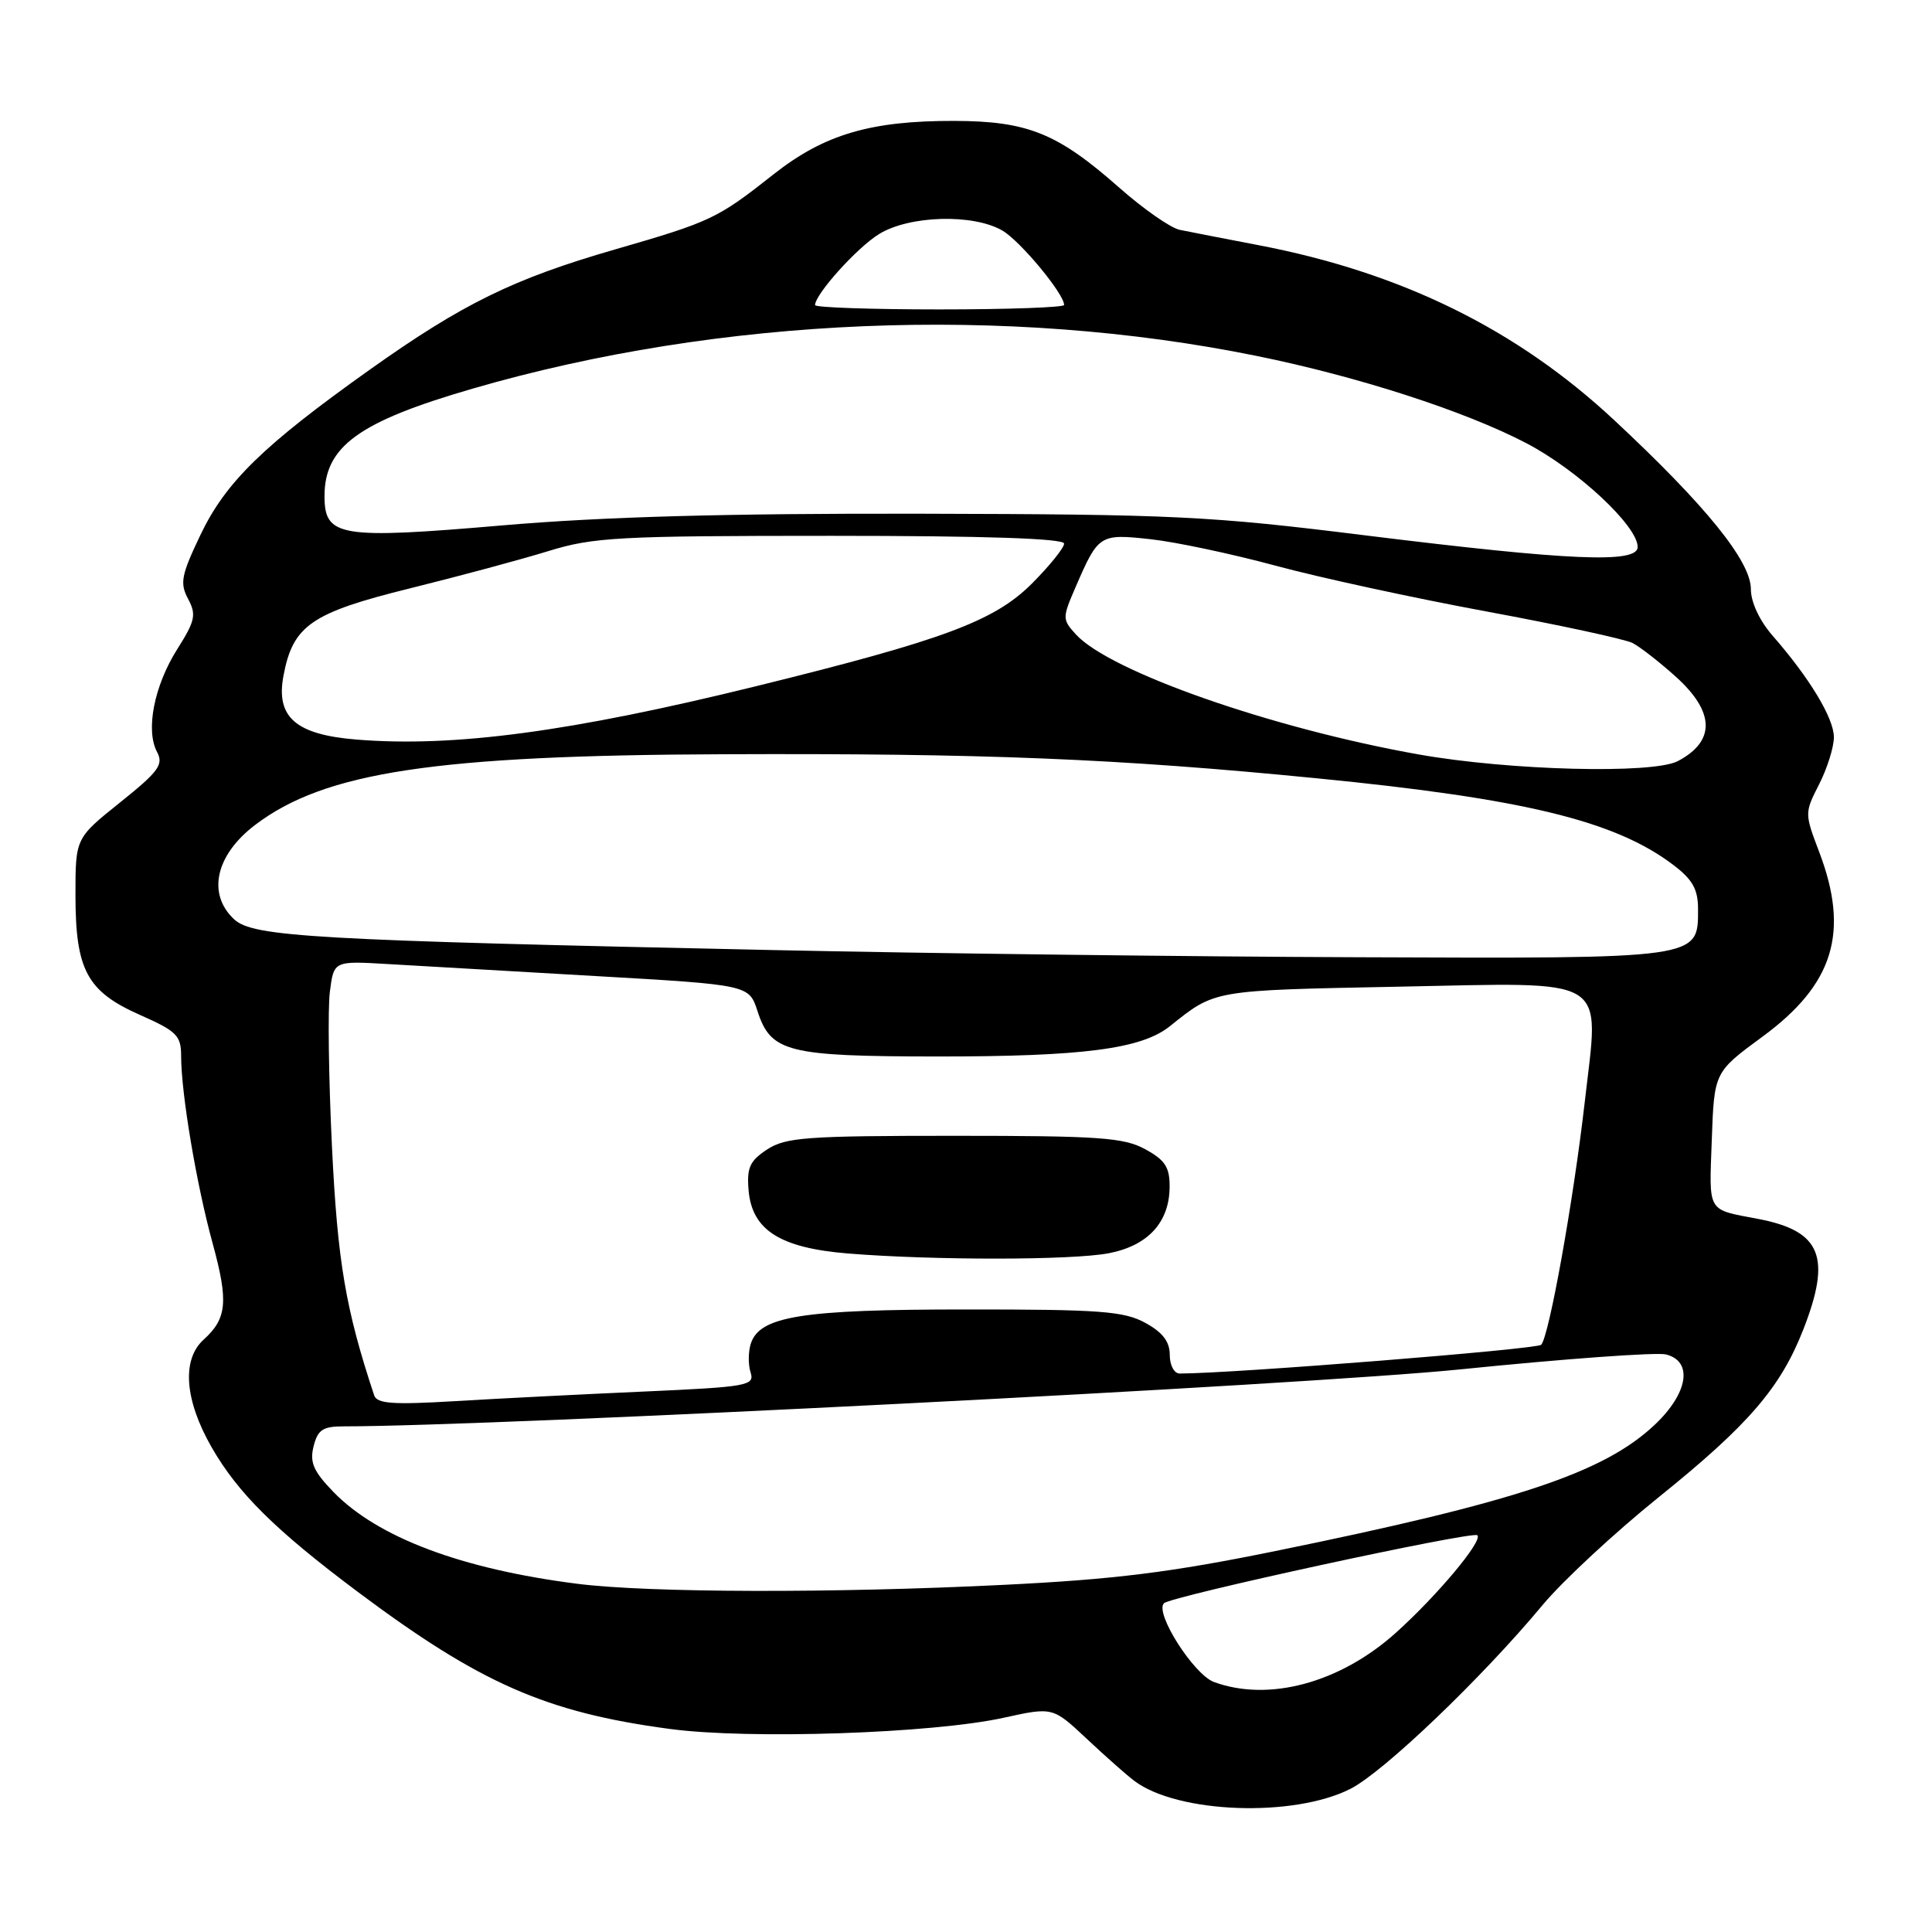 <?xml version="1.0" encoding="UTF-8" standalone="no"?>
<!DOCTYPE svg PUBLIC "-//W3C//DTD SVG 1.1//EN" "http://www.w3.org/Graphics/SVG/1.1/DTD/svg11.dtd" >
<svg xmlns="http://www.w3.org/2000/svg" xmlns:xlink="http://www.w3.org/1999/xlink" version="1.1" viewBox="0 0 256 256">
 <g >
 <path fill="currentColor"
d=" M 178.96 237.02 C 183.37 234.77 196.39 222.31 204.38 212.70 C 207.03 209.51 213.96 203.08 219.77 198.40 C 231.64 188.85 235.91 183.91 238.93 176.21 C 242.71 166.56 241.33 163.12 233.00 161.52 C 226.10 160.20 226.47 160.83 226.82 151.04 C 227.14 142.06 227.14 142.06 233.53 137.37 C 242.98 130.43 245.10 123.54 241.05 112.88 C 239.11 107.78 239.11 107.71 241.05 103.91 C 242.12 101.80 243.00 99.00 243.00 97.68 C 243.00 95.17 239.76 89.81 234.87 84.22 C 233.14 82.23 232.00 79.79 232.00 78.06 C 232.00 74.37 226.06 67.02 213.90 55.68 C 201.00 43.64 185.70 36.11 166.78 32.49 C 162.23 31.62 157.51 30.70 156.30 30.45 C 155.09 30.19 151.49 27.68 148.30 24.86 C 140.13 17.65 136.18 16.05 126.47 16.02 C 115.35 15.99 109.21 17.81 102.51 23.09 C 95.05 28.98 94.23 29.37 81.50 33.05 C 68.03 36.94 61.30 40.24 49.00 48.98 C 34.87 59.03 29.91 63.87 26.57 70.86 C 24.01 76.21 23.81 77.27 24.92 79.35 C 26.04 81.45 25.87 82.25 23.48 86.03 C 20.42 90.88 19.27 96.76 20.81 99.64 C 21.70 101.31 21.03 102.23 15.92 106.32 C 10.00 111.06 10.00 111.06 10.00 118.58 C 10.00 128.54 11.52 131.37 18.54 134.48 C 23.42 136.64 24.00 137.21 24.00 139.93 C 24.00 144.85 26.03 156.95 28.17 164.73 C 30.29 172.47 30.08 174.71 26.97 177.52 C 24.06 180.17 24.46 185.52 28.04 191.77 C 31.52 197.84 36.48 202.75 47.38 210.91 C 63.60 223.05 72.34 226.90 88.72 229.09 C 99.26 230.51 123.57 229.69 133.00 227.61 C 139.50 226.18 139.50 226.18 144.00 230.40 C 146.47 232.72 149.31 235.23 150.31 235.98 C 156.04 240.30 171.43 240.86 178.96 237.02 Z  M 160.87 222.88 C 158.17 221.89 152.96 213.70 154.23 212.44 C 155.15 211.51 195.17 202.83 195.76 203.43 C 196.51 204.17 190.46 211.40 184.96 216.35 C 177.57 222.99 168.14 225.54 160.87 222.88 Z  M 76.50 209.86 C 61.15 207.91 50.03 203.72 44.18 197.69 C 41.53 194.95 41.02 193.78 41.55 191.65 C 42.10 189.45 42.78 189.00 45.52 189.00 C 65.62 189.00 173.18 183.51 193.50 181.45 C 207.25 180.05 219.51 179.16 220.75 179.47 C 224.37 180.38 223.69 184.61 219.26 188.79 C 212.52 195.15 200.95 199.00 169.00 205.52 C 155.12 208.35 147.68 209.28 133.00 210.00 C 110.50 211.12 85.95 211.06 76.50 209.86 Z  M 49.58 184.89 C 45.79 173.47 44.73 167.20 43.99 152.00 C 43.55 142.93 43.42 133.66 43.71 131.41 C 44.23 127.32 44.23 127.32 51.36 127.74 C 55.29 127.97 67.67 128.69 78.87 129.33 C 99.24 130.50 99.24 130.50 100.37 133.97 C 102.14 139.42 104.31 139.97 124.11 139.99 C 143.51 140.00 151.22 139.00 155.00 135.99 C 161.07 131.14 160.52 131.23 185.33 130.74 C 213.68 130.19 211.92 129.10 209.99 146.00 C 208.49 159.12 205.25 177.15 204.21 178.19 C 203.61 178.79 163.26 182.00 156.31 182.00 C 155.58 182.00 155.00 180.90 155.00 179.53 C 155.00 177.77 154.06 176.54 151.75 175.28 C 148.93 173.74 145.76 173.50 128.00 173.51 C 106.22 173.51 100.64 174.40 99.48 178.06 C 99.14 179.13 99.13 180.84 99.46 181.86 C 100.01 183.61 99.08 183.77 85.27 184.39 C 77.15 184.75 65.90 185.32 60.27 185.66 C 52.04 186.15 49.95 186.00 49.58 184.89 Z  M 146.92 166.06 C 152.11 165.06 154.95 161.97 154.98 157.28 C 155.00 154.66 154.39 153.72 151.75 152.28 C 148.92 150.73 145.68 150.50 126.46 150.50 C 106.87 150.50 104.10 150.70 101.65 152.31 C 99.35 153.82 98.94 154.72 99.19 157.71 C 99.64 162.99 103.35 165.35 112.32 166.09 C 123.59 167.01 142.06 167.00 146.92 166.06 Z  M 102.50 125.89 C 41.50 124.59 33.52 124.14 31.02 121.81 C 27.42 118.45 28.56 113.30 33.79 109.32 C 43.03 102.29 57.66 100.08 95.93 99.94 C 130.36 99.80 148.04 100.52 174.50 103.13 C 201.97 105.83 214.05 108.77 221.75 114.63 C 224.29 116.56 225.00 117.84 225.00 120.49 C 225.00 127.07 225.37 127.02 180.03 126.84 C 157.74 126.76 122.85 126.33 102.50 125.89 Z  M 188.00 99.97 C 168.51 96.51 147.00 88.97 142.54 84.04 C 140.75 82.06 140.75 81.88 142.54 77.75 C 145.54 70.82 145.71 70.71 152.46 71.45 C 155.78 71.81 163.22 73.39 169.00 74.95 C 174.78 76.52 187.38 79.25 197.00 81.03 C 206.62 82.81 215.33 84.69 216.34 85.21 C 217.35 85.74 219.94 87.76 222.09 89.70 C 227.24 94.36 227.32 98.22 222.32 100.85 C 219.01 102.59 199.98 102.10 188.00 99.97 Z  M 47.28 98.00 C 39.19 97.35 36.53 95.04 37.56 89.55 C 38.81 82.87 41.23 81.20 54.32 77.96 C 60.82 76.35 69.08 74.13 72.67 73.02 C 78.63 71.18 81.94 71.00 110.11 71.00 C 130.56 71.00 141.00 71.35 141.00 72.03 C 141.00 72.59 139.08 74.97 136.74 77.32 C 131.76 82.30 125.04 84.80 100.21 90.92 C 75.64 96.97 60.17 99.04 47.28 98.00 Z  M 181.00 70.95 C 160.27 68.37 155.63 68.15 122.00 68.07 C 96.23 68.02 79.96 68.47 66.65 69.61 C 44.99 71.47 43.00 71.14 43.00 65.74 C 43.00 59.15 47.53 55.87 62.68 51.48 C 95.44 41.98 133.31 40.41 166.50 47.16 C 179.98 49.90 194.07 54.46 202.22 58.71 C 209.03 62.26 217.00 69.69 217.00 72.48 C 217.00 74.68 208.06 74.30 181.00 70.95 Z  M 108.00 40.43 C 108.00 38.99 113.55 32.82 116.47 31.02 C 120.50 28.53 129.01 28.30 132.85 30.57 C 135.24 31.99 141.00 38.94 141.00 40.41 C 141.00 40.73 133.57 41.00 124.50 41.00 C 115.42 41.00 108.00 40.74 108.00 40.43 Z "/>
</g>
</svg>